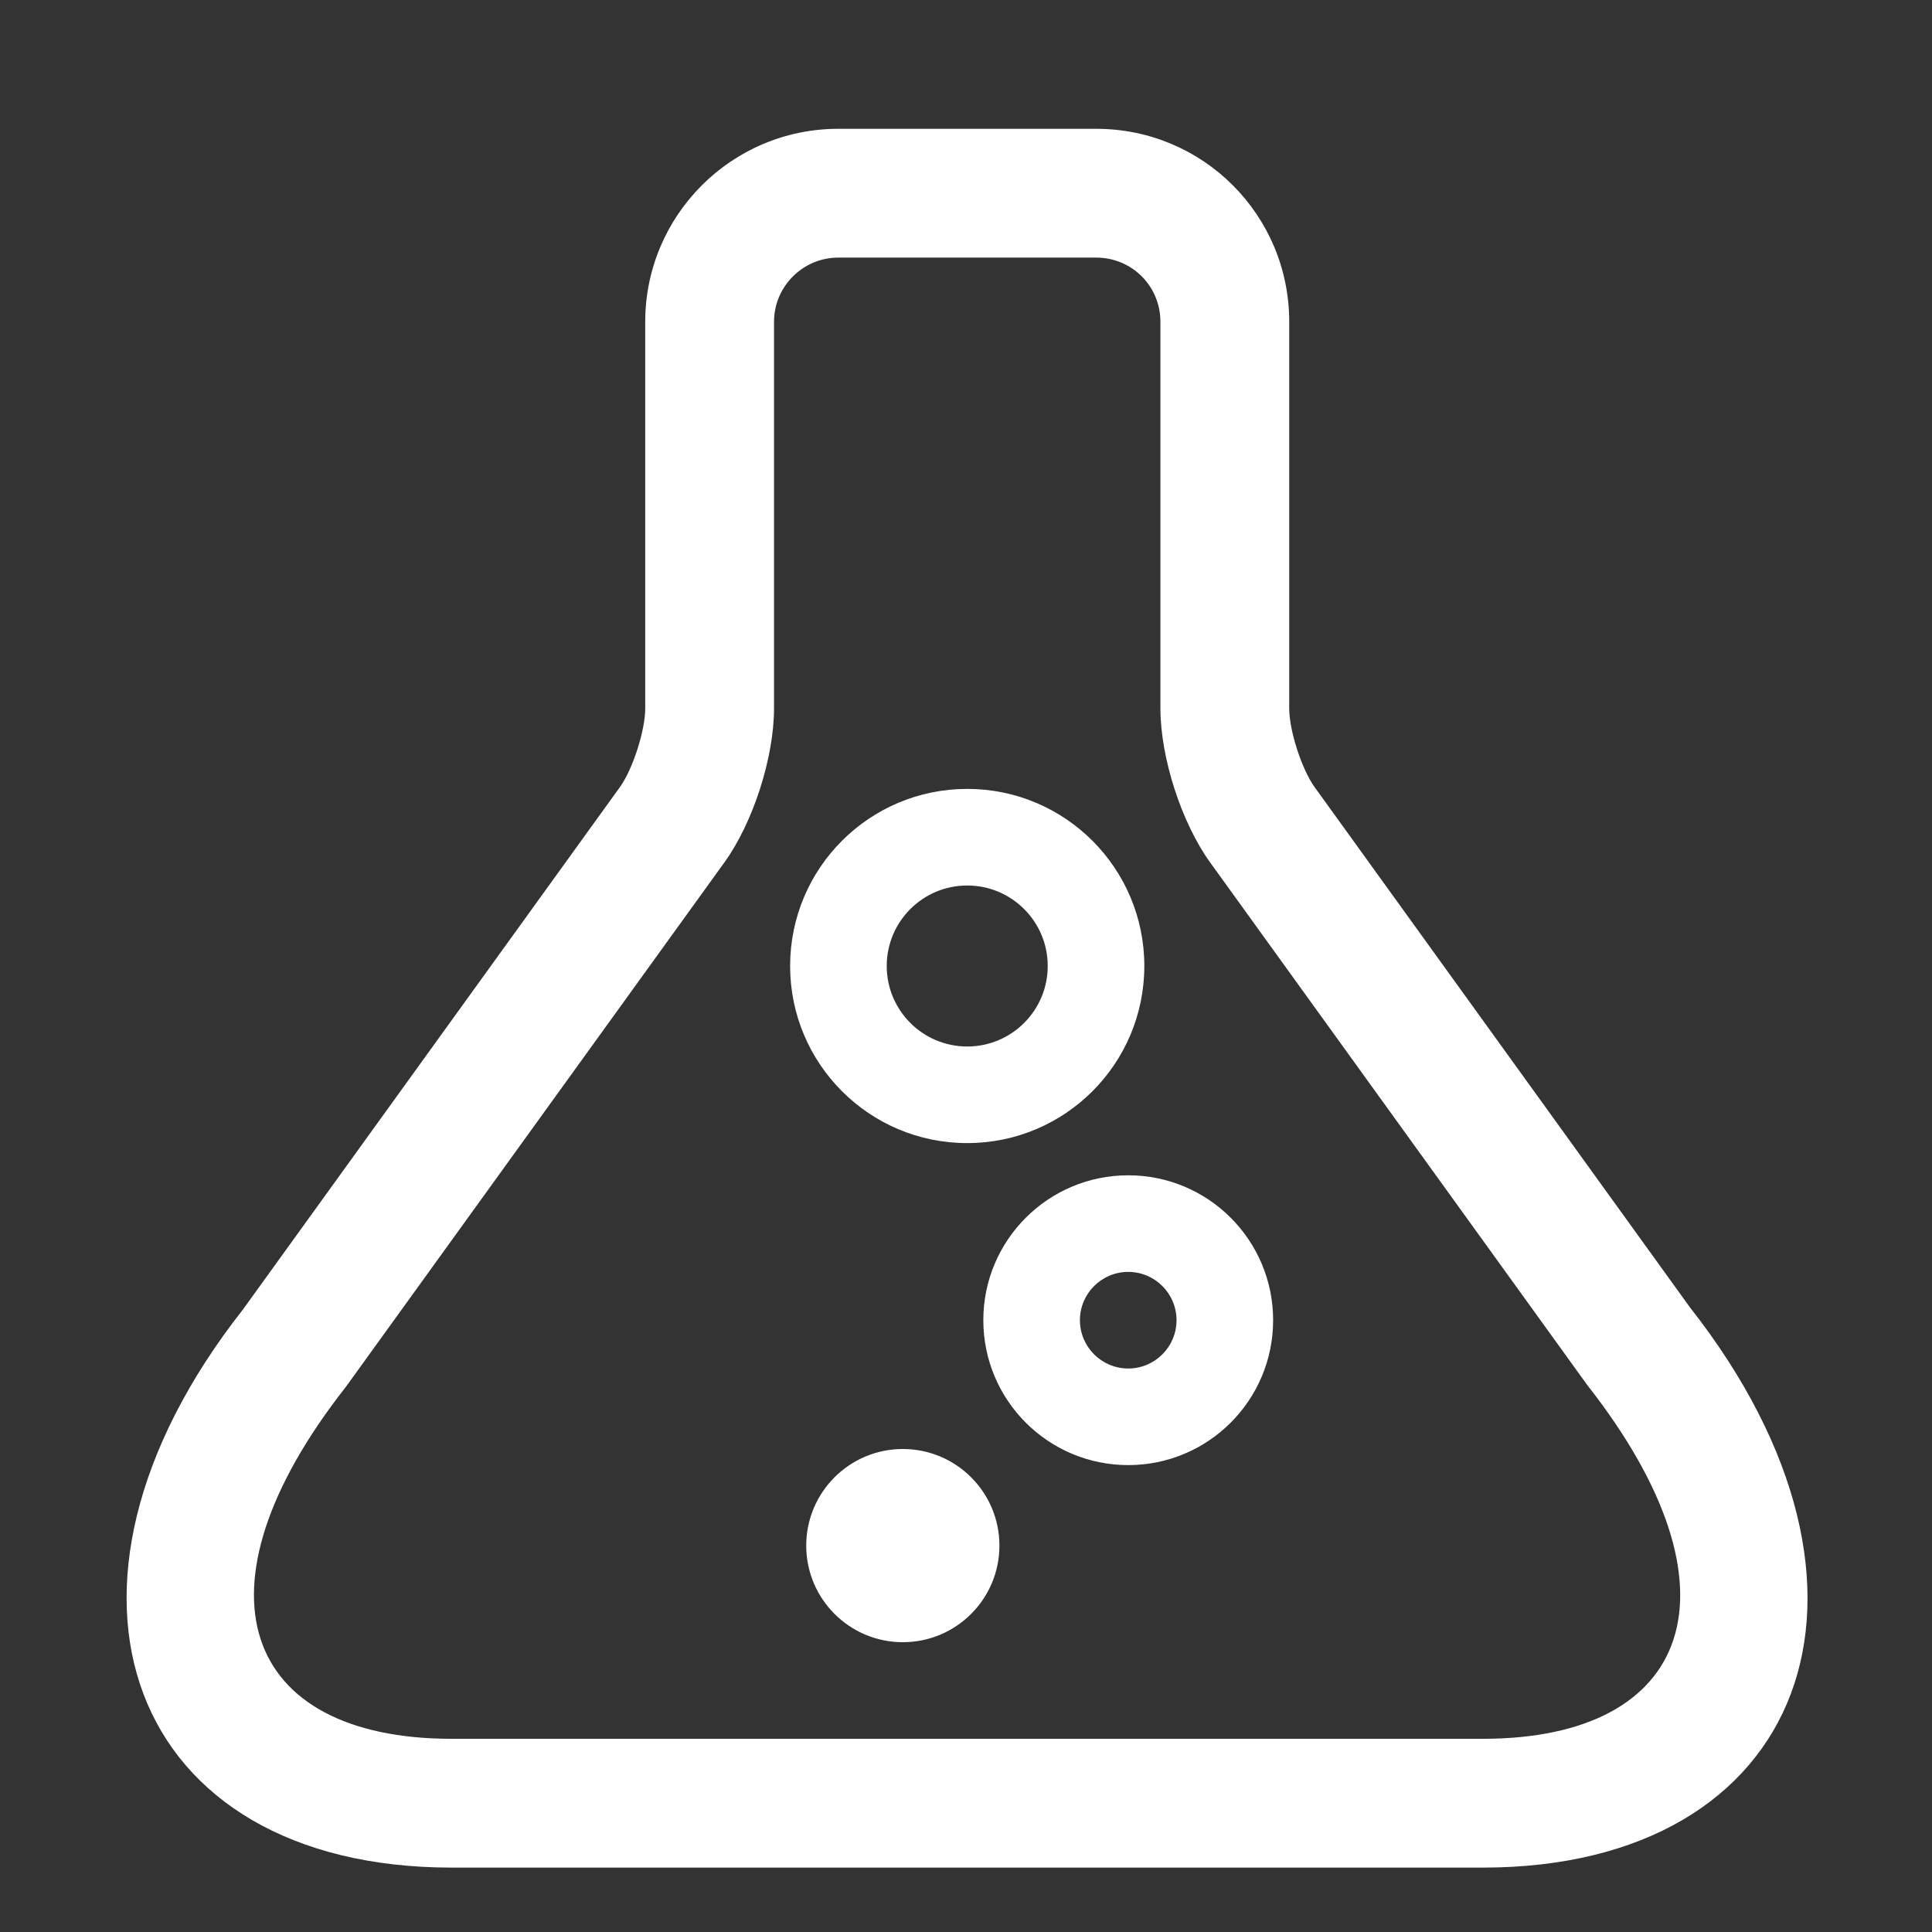 <?xml version="1.0" encoding="UTF-8" standalone="no"?>
<svg width="30px" height="30px" viewBox="0 0 30 30" version="1.1" xmlns="http://www.w3.org/2000/svg" xmlns:xlink="http://www.w3.org/1999/xlink" xmlns:sketch="http://www.bohemiancoding.com/sketch/ns">
    <rect x="0" y="0" width="30" height="30" fill="#333333" stroke="none"/>
    <!-- Generator: Sketch 3.2.2 (9983) - http://www.bohemiancoding.com/sketch -->
    <title>icons/innovation</title>
    <desc>Created with Sketch.</desc>
    <defs></defs>
    <g id="Page-1" stroke="none" stroke-width="1" fill="none" fill-rule="evenodd" sketch:type="MSPage">
        <g id="icons/innovation" sketch:type="MSArtboardGroup" fill="#FFFFFF">
            <path d="M10.019,4.997 L10.019,11.002 C10.019,11.344 9.825,11.946 9.626,12.222 L3.773,20.333 C0.341,24.699 2.004,29 7.013,29 L23.025,29 C28.035,29 29.699,24.701 26.241,20.3 L20.413,12.222 C20.214,11.947 20.019,11.344 20.019,11.002 L20.019,4.997 C20.019,3.34 18.683,2 17.021,2 L13.017,2 C11.362,2 10.019,3.343 10.019,4.997 Z M17.021,4 C17.577,4 18.019,4.443 18.019,4.997 L18.019,11.002 C18.019,11.764 18.346,12.776 18.791,13.392 L24.644,21.503 C27.152,24.697 26.261,27 23.025,27 L7.013,27 C3.778,27 2.887,24.696 5.37,21.536 L11.248,13.392 C11.693,12.776 12.019,11.764 12.019,11.002 L12.019,4.997 C12.019,4.448 12.467,4 13.017,4 L17.021,4 Z M14.019,25.5 C14.848,25.5 15.519,24.828 15.519,24 C15.519,23.172 14.848,22.5 14.019,22.5 C13.191,22.5 12.519,23.172 12.519,24 C12.519,24.828 13.191,25.5 14.019,25.5 Z M19.769,20.5 C19.769,19.257 18.762,18.25 17.519,18.25 C16.277,18.25 15.269,19.257 15.269,20.5 C15.269,21.743 16.277,22.75 17.519,22.75 C18.762,22.75 19.769,21.743 19.769,20.5 Z M16.769,20.5 C16.769,20.086 17.105,19.75 17.519,19.75 C17.933,19.75 18.269,20.086 18.269,20.5 C18.269,20.914 17.933,21.25 17.519,21.25 C17.105,21.25 16.769,20.914 16.769,20.5 Z M17.769,15 C17.769,13.481 16.538,12.25 15.019,12.25 C13.5,12.25 12.269,13.481 12.269,15 C12.269,16.519 13.5,17.75 15.019,17.75 C16.538,17.75 17.769,16.519 17.769,15 Z M13.769,15 C13.769,14.31 14.329,13.75 15.019,13.75 C15.71,13.75 16.269,14.31 16.269,15 C16.269,15.69 15.71,16.25 15.019,16.25 C14.329,16.25 13.769,15.69 13.769,15 Z" id="test.tube" sketch:type="MSShapeGroup"></path>
        </g>
    </g>
</svg>